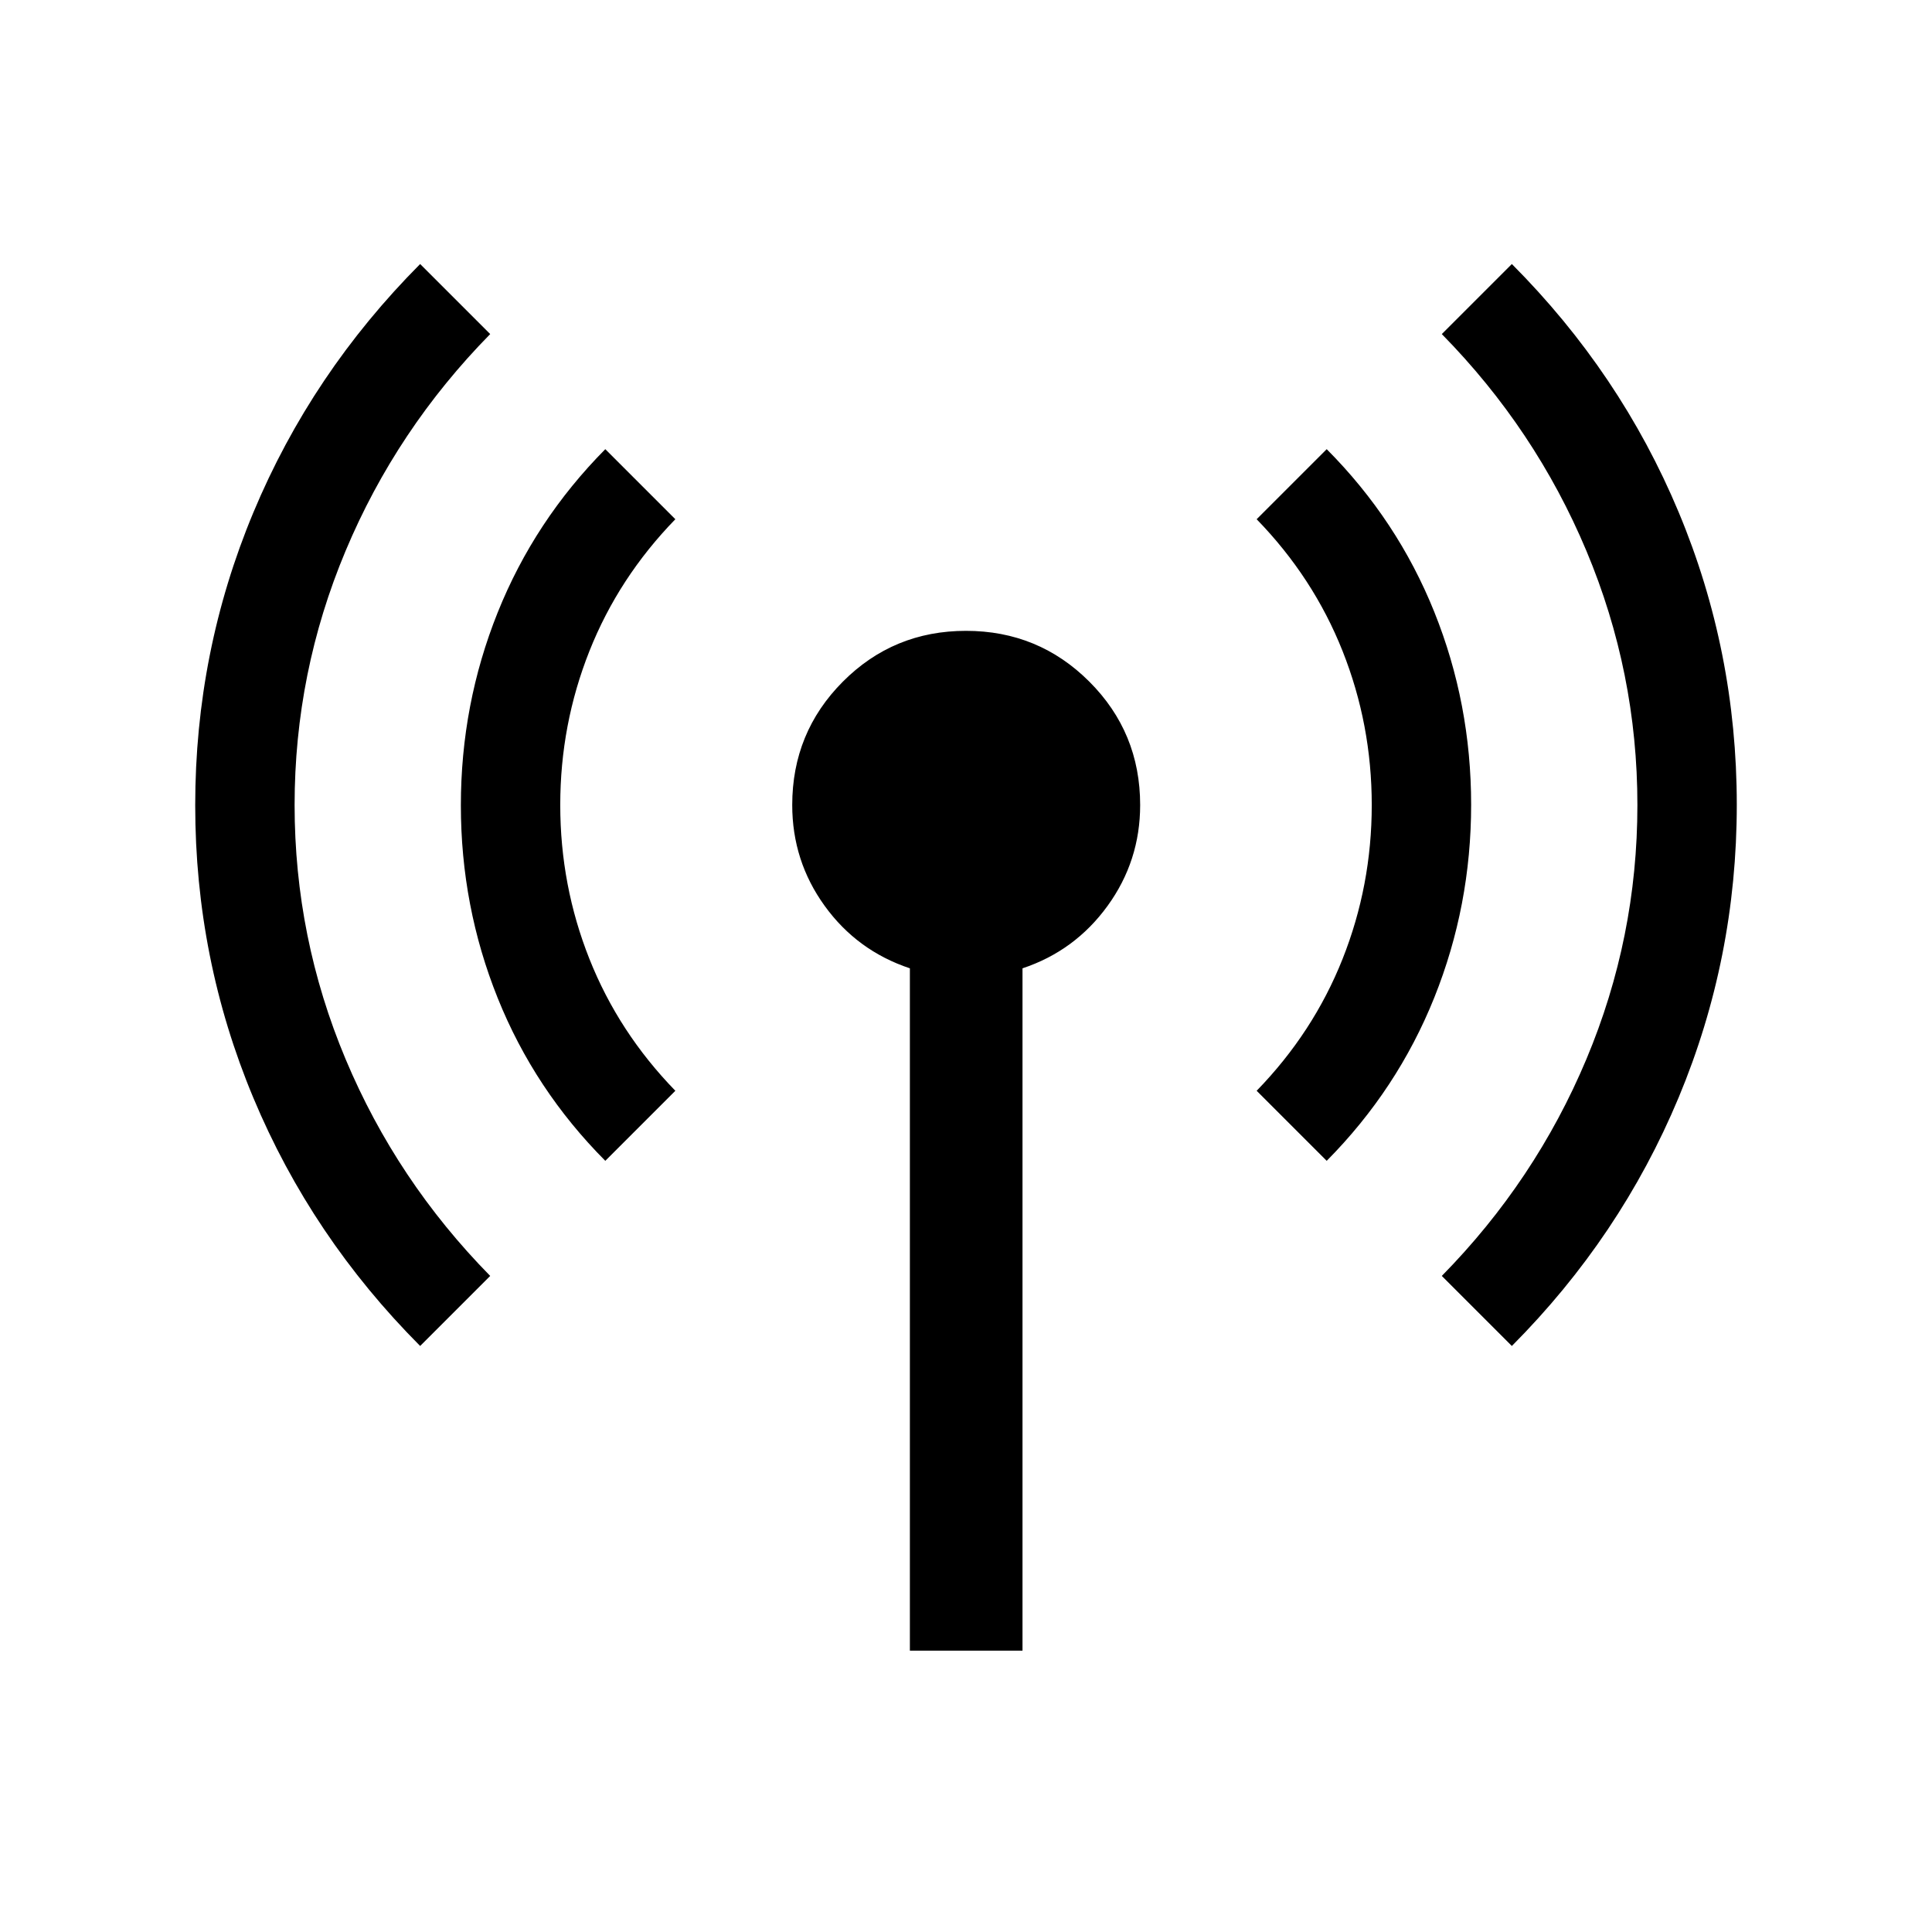 <svg xmlns="http://www.w3.org/2000/svg" height="24" viewBox="0 -960 960 960" width="24"><path d="M208.77-291.193q-53.997-54.19-82.883-123.298Q97.001-483.6 97.001-559.857q0-76.258 28.886-145.472 28.886-69.213 82.883-123.478L243.577-794q-46.5 47.308-71.846 107.708Q146.385-625.891 146.385-560q0 65.891 25.346 126.292 25.346 60.4 71.846 107.708l-34.807 34.807Zm92-92q-35.162-35.327-53.465-80.881-18.304-45.554-18.304-95.756t18.304-95.847q18.303-45.646 53.465-81.13L335.577-702q-28.192 29-42.692 65.5t-14.5 76.5q0 40 14.5 76.5t42.692 65.5l-34.807 34.807Zm151.346 243.384v-339.038q-26.231-8.736-42.346-31.04-16.115-22.304-16.115-50.113 0-36.038 25.153-61.288 25.154-25.25 61.192-25.25t61.288 25.25q25.25 25.25 25.25 61.288 0 27.809-16.212 50.15-16.211 22.341-42.25 31.003v339.038h-55.96ZM659.23-383.193 624.423-418q28.192-29 42.692-65.5t14.5-76.5q0-40-14.5-76.5T624.423-702l34.807-34.807q35.162 35.327 53.465 80.881 18.304 45.554 18.304 95.756t-18.304 95.847q-18.303 45.646-53.465 81.13Zm92 92L716.423-326q46.5-47.308 71.846-107.708Q813.615-494.109 813.615-560q0-65.891-25.346-126.292-25.346-60.4-71.846-107.708l34.807-34.807q53.997 54.19 82.883 123.298 28.886 69.109 28.886 145.366 0 76.258-28.886 145.472-28.886 69.213-82.883 123.478Z"/></svg>